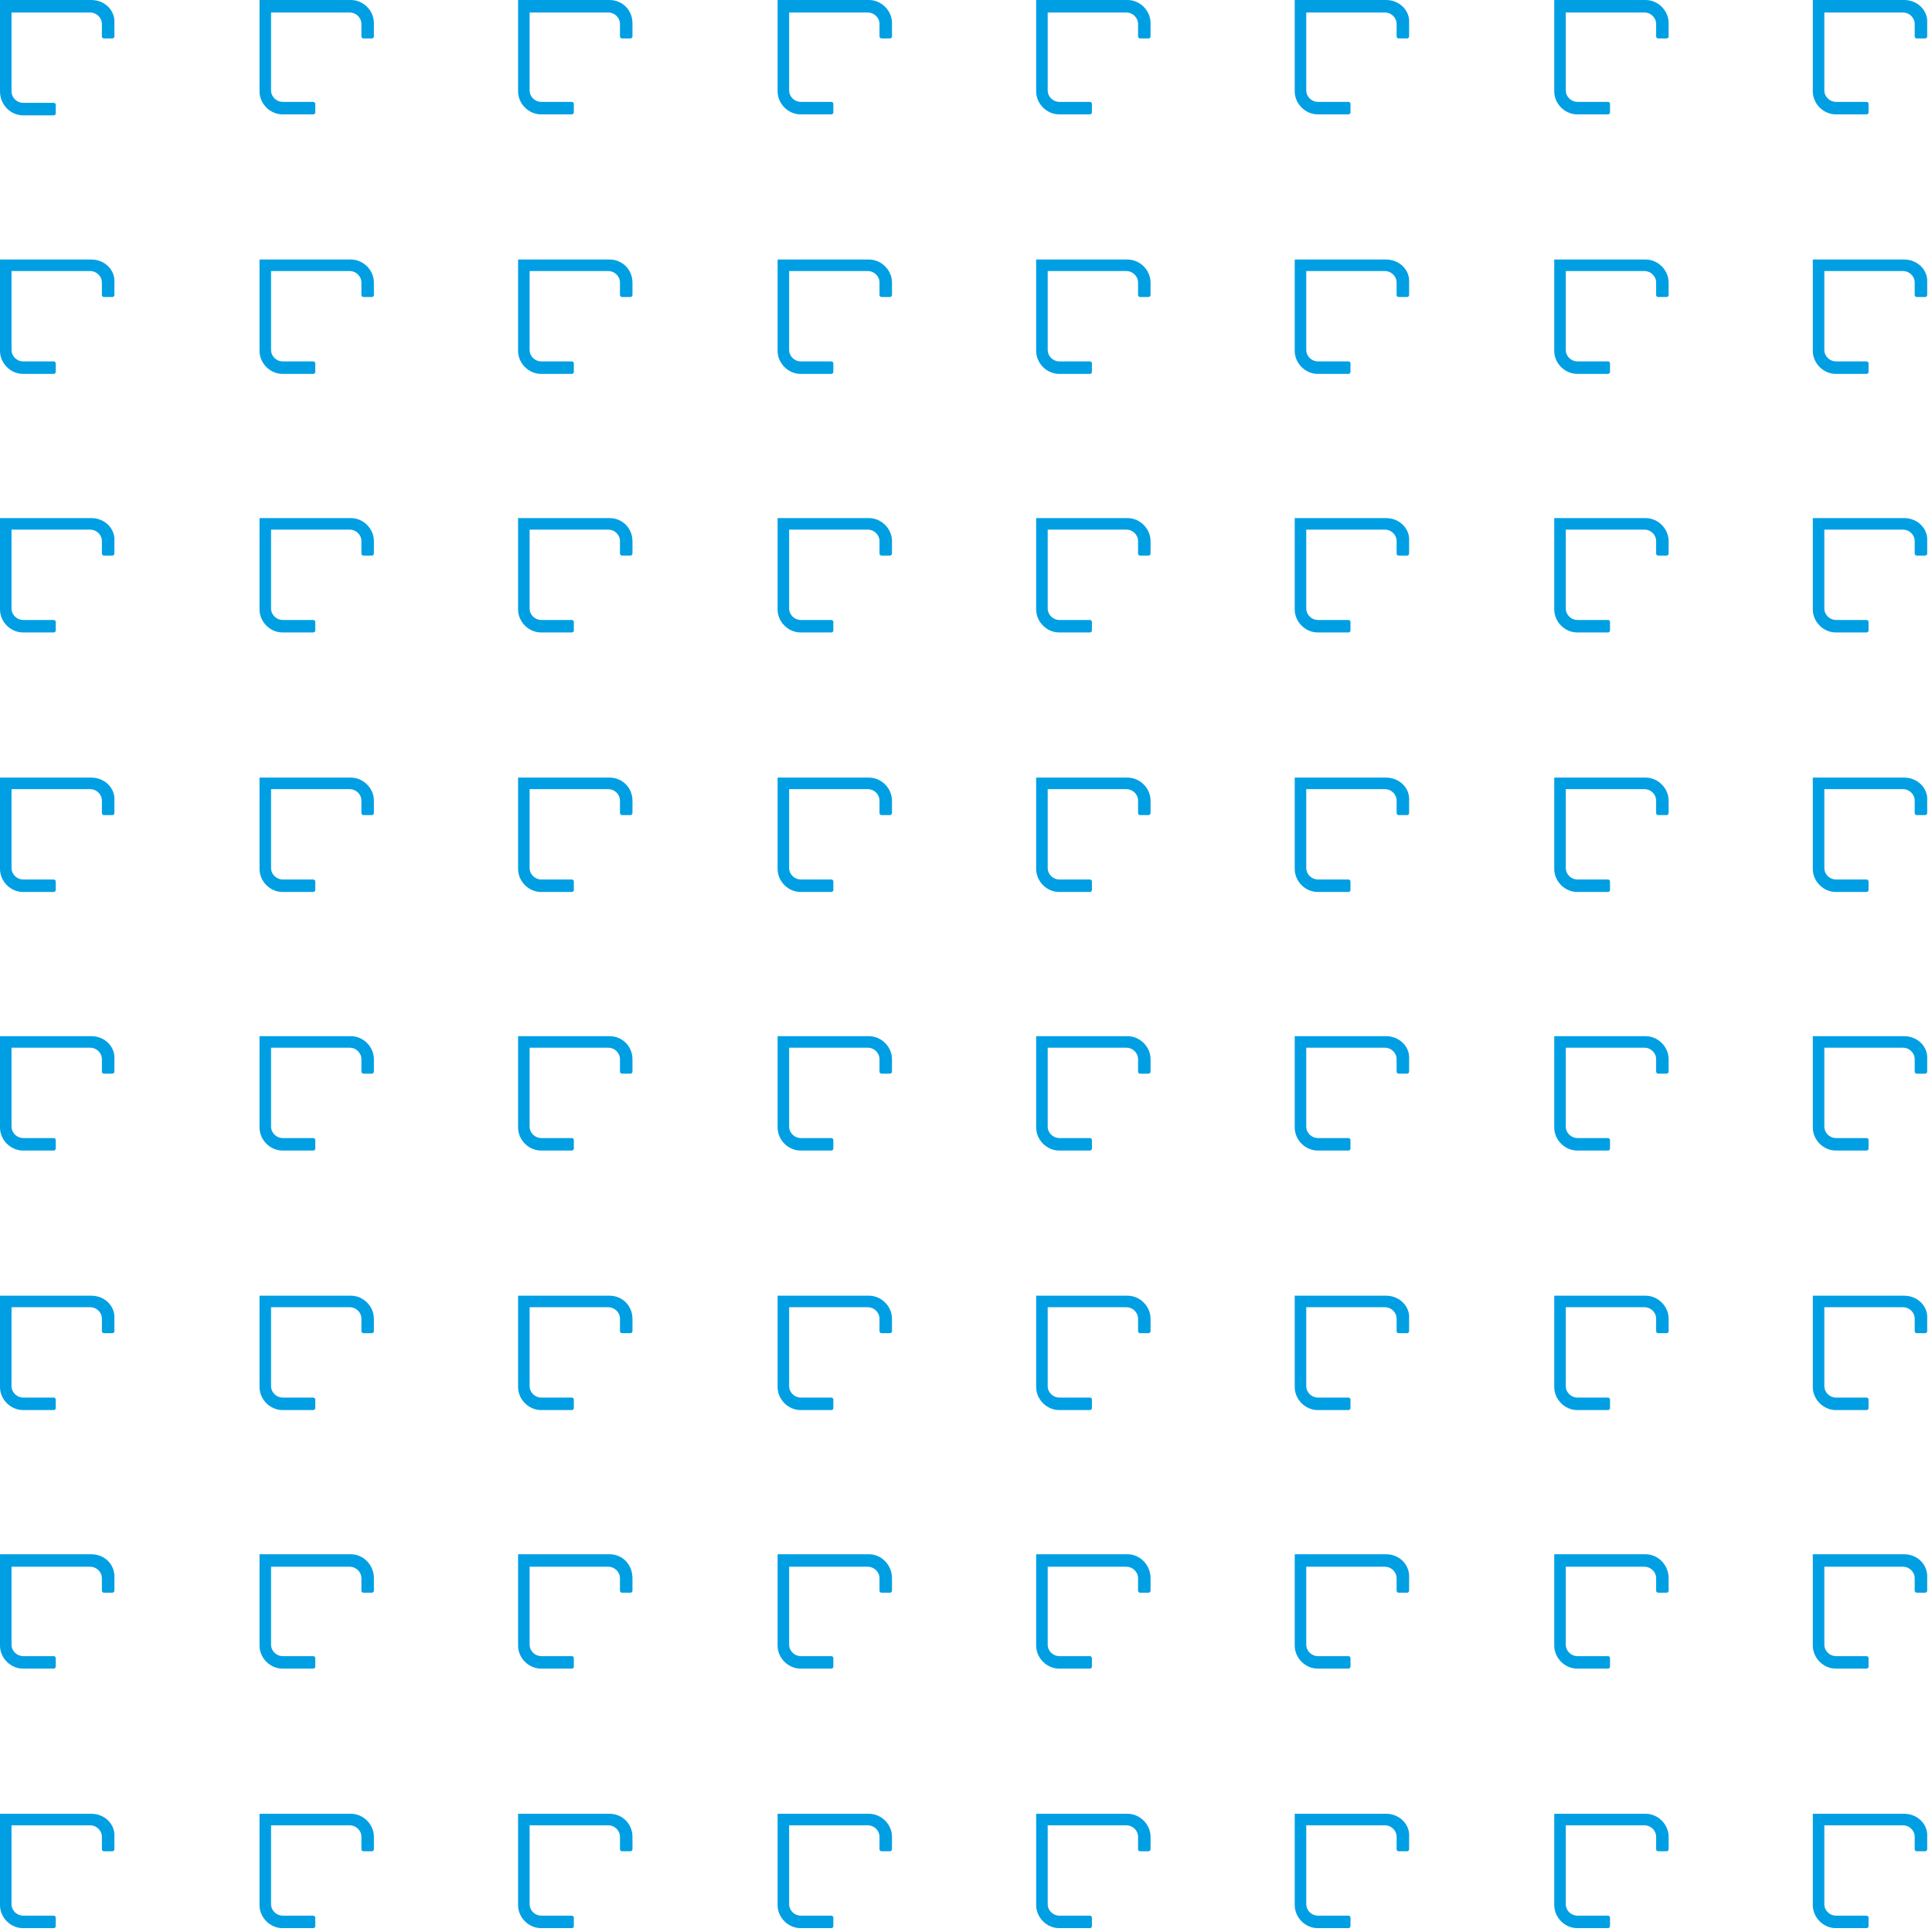 <svg xmlns="http://www.w3.org/2000/svg" xmlns:xlink="http://www.w3.org/1999/xlink" viewBox="0 0 201 201" xmlns:v="https://vecta.io/nano"><defs><path id="A" d="M0 0h201v201H0z"/><path id="B" d="M90.4 0h-9.5v9.5c0 1.3 1.1 2.4 2.4 2.4h3.2c.1 0 .2-.1.2-.2v-.9c0-.1-.1-.2-.2-.2h-3.2c-.6 0-1.2-.5-1.2-1.2V1.3h8.2c.6 0 1.2.5 1.2 1.2v1.3c0 .1.1.2.2.2h.9c.1 0 .2-.1.2-.2V2.4c0-1.3-1.1-2.4-2.4-2.4z"/><path id="C" d="M9.5 27H0v9.5c0 1.3 1.1 2.4 2.4 2.4h3.2c.1 0 .2-.1.2-.2v-.9c0-.1-.1-.2-.2-.2H2.4c-.6 0-1.2-.5-1.2-1.2v-8.2h8.2c.6 0 1.2.5 1.2 1.2v1.3c0 .1.1.2.2.2h.9c.1 0 .2-.1.2-.2v-1.3c.1-1.3-1-2.4-2.4-2.4z"/><path id="D" d="M36.5 27H27v9.5c0 1.3 1.1 2.4 2.4 2.4h3.2c.1 0 .2-.1.2-.2v-.9c0-.1-.1-.2-.2-.2h-3.2c-.6 0-1.2-.5-1.2-1.2v-8.2h8.2c.6 0 1.2.5 1.2 1.2v1.3c0 .1.1.2.2.2h.9c.1 0 .2-.1.2-.2v-1.3c0-1.3-1.1-2.4-2.4-2.4z"/><path id="E" d="M63.4 27h-9.5v9.5c0 1.3 1.1 2.4 2.4 2.4h3.2c.1 0 .2-.1.2-.2v-.9c0-.1-.1-.2-.2-.2h-3.2c-.6 0-1.2-.5-1.2-1.2v-8.2h8.2c.6 0 1.2.5 1.2 1.2v1.3c0 .1.1.2.2.2h.9c.1 0 .2-.1.2-.2v-1.3c0-1.3-1-2.4-2.4-2.4z"/><path id="F" d="M90.4 27h-9.5v9.5c0 1.3 1.1 2.4 2.4 2.4h3.2c.1 0 .2-.1.2-.2v-.9c0-.1-.1-.2-.2-.2h-3.2c-.6 0-1.2-.5-1.2-1.2v-8.2h8.2c.6 0 1.2.5 1.2 1.2v1.3c0 .1.1.2.2.2h.9c.1 0 .2-.1.2-.2v-1.3c0-1.3-1.1-2.4-2.4-2.4z"/><path id="G" d="M144.2 27h-9.5v9.5c0 1.3 1.1 2.4 2.4 2.4h3.2c.1 0 .2-.1.2-.2v-.9c0-.1-.1-.2-.2-.2h-3.2c-.6 0-1.2-.5-1.2-1.2v-8.2h8.2c.6 0 1.2.5 1.2 1.2v1.3c0 .1.1.2.2.2h.9c.1 0 .2-.1.2-.2v-1.3c.1-1.3-1-2.4-2.4-2.4z"/><path id="H" d="M198.1 27h-9.5v9.5c0 1.3 1.1 2.4 2.4 2.4h3.2c.1 0 .2-.1.2-.2v-.9c0-.1-.1-.2-.2-.2H191c-.6 0-1.2-.5-1.2-1.2v-8.2h8.2c.6 0 1.2.5 1.2 1.2v1.3c0 .1.1.2.2.2h.9c.1 0 .2-.1.2-.2v-1.3c.1-1.3-1-2.4-2.4-2.4z"/><path id="I" d="M90.4 107.8h-9.5v9.5c0 1.3 1.1 2.4 2.4 2.4h3.2c.1 0 .2-.1.2-.2v-.9c0-.1-.1-.2-.2-.2h-3.2c-.6 0-1.2-.5-1.2-1.2V109h8.2c.6 0 1.2.5 1.2 1.2v1.3c0 .1.1.2.2.2h.9c.1 0 .2-.1.2-.2v-1.3c0-1.3-1.1-2.4-2.4-2.4z"/><path id="J" d="M90.4 134.8h-9.5v9.5c0 1.3 1.1 2.4 2.4 2.4h3.2c.1 0 .2-.1.2-.2v-.9c0-.1-.1-.2-.2-.2h-3.2c-.6 0-1.2-.5-1.2-1.2V136h8.2c.6 0 1.2.5 1.2 1.2v1.3c0 .1.1.2.2.2h.9c.1 0 .2-.1.2-.2v-1.3c0-1.3-1.1-2.4-2.4-2.4z"/><path id="K" d="M90.4 161.7h-9.5v9.5c0 1.3 1.1 2.4 2.4 2.4h3.2c.1 0 .2-.1.2-.2v-.9c0-.1-.1-.2-.2-.2h-3.2c-.6 0-1.2-.5-1.2-1.2V163h8.2c.6 0 1.2.5 1.2 1.2v1.3c0 .1.1.2.2.2h.9c.1 0 .2-.1.2-.2v-1.3c0-1.4-1.1-2.5-2.4-2.5z"/></defs><clipPath id="L"><use xlink:href="#A"/></clipPath><g clip-path="url(#L)" fill="#009fe3"><path d="M9.5 0H0v9.5C0 10.9 1.1 12 2.4 12h3.2c.1 0 .2-.1.2-.2v-.9c0-.1-.1-.2-.2-.2H2.4c-.6 0-1.2-.5-1.2-1.2V1.3h8.2c.6 0 1.2.5 1.2 1.2v1.3c0 .1.1.2.2.2h.9c.1 0 .2-.1.2-.2V2.4C12 1.1 10.9 0 9.5 0zm27 0H27v9.5c0 1.3 1.1 2.4 2.4 2.4h3.2c.1 0 .2-.1.2-.2v-.9c0-.1-.1-.2-.2-.2h-3.2c-.6 0-1.2-.5-1.2-1.2V1.3h8.2c.6 0 1.2.5 1.2 1.2v1.3c0 .1.1.2.2.2h.9c.1 0 .2-.1.2-.2V2.4c0-1.3-1.1-2.4-2.4-2.4zm26.9 0h-9.5v9.5c0 1.3 1.1 2.4 2.4 2.4h3.2c.1 0 .2-.1.2-.2v-.9c0-.1-.1-.2-.2-.2h-3.2c-.6 0-1.2-.5-1.2-1.2V1.3h8.2c.6 0 1.2.5 1.2 1.2v1.3c0 .1.1.2.2.2h.9c.1 0 .2-.1.2-.2V2.4c0-1.3-1-2.4-2.4-2.4z"/><use xlink:href="#B"/><path d="M117.3 0h-9.5v9.5c0 1.3 1.1 2.4 2.4 2.4h3.2c.1 0 .2-.1.2-.2v-.9c0-.1-.1-.2-.2-.2h-3.2c-.6 0-1.2-.5-1.2-1.2V1.3h8.2c.6 0 1.2.5 1.2 1.2v1.3c0 .1.1.2.2.2h.9c.1 0 .2-.1.2-.2V2.4c0-1.3-1.1-2.4-2.4-2.4zm26.9 0h-9.5v9.5c0 1.3 1.1 2.4 2.4 2.4h3.2c.1 0 .2-.1.2-.2v-.9c0-.1-.1-.2-.2-.2h-3.2c-.6 0-1.2-.5-1.2-1.2V1.3h8.2c.6 0 1.2.5 1.2 1.2v1.3c0 .1.1.2.2.2h.9c.1 0 .2-.1.2-.2V2.4c.1-1.3-1-2.4-2.4-2.4zm27 0h-9.5v9.5c0 1.3 1.1 2.4 2.4 2.4h3.2c.1 0 .2-.1.2-.2v-.9c0-.1-.1-.2-.2-.2h-3.2c-.6 0-1.2-.5-1.2-1.2V1.3h8.2c.6 0 1.2.5 1.2 1.2v1.3c0 .1.1.2.2.2h.9c.1 0 .2-.1.2-.2V2.4c0-1.3-1.1-2.4-2.4-2.4zm26.9 0h-9.5v9.5c0 1.3 1.1 2.4 2.4 2.4h3.2c.1 0 .2-.1.2-.2v-.9c0-.1-.1-.2-.2-.2H191c-.6 0-1.2-.5-1.2-1.2V1.3h8.2c.6 0 1.2.5 1.2 1.2v1.3c0 .1.1.2.2.2h.9c.1 0 .2-.1.2-.2V2.4c.1-1.3-1-2.4-2.4-2.4z"/><use xlink:href="#C"/><use xlink:href="#D"/><use xlink:href="#E"/><use xlink:href="#F"/><path d="M117.3 27h-9.5v9.5c0 1.3 1.1 2.4 2.4 2.4h3.2c.1 0 .2-.1.2-.2v-.9c0-.1-.1-.2-.2-.2h-3.2c-.6 0-1.2-.5-1.2-1.2v-8.2h8.2c.6 0 1.2.5 1.2 1.2v1.3c0 .1.1.2.2.2h.9c.1 0 .2-.1.2-.2v-1.3c0-1.3-1.1-2.4-2.4-2.4z"/><use xlink:href="#G"/><path d="M171.2 27h-9.5v9.5c0 1.3 1.1 2.4 2.4 2.4h3.2c.1 0 .2-.1.2-.2v-.9c0-.1-.1-.2-.2-.2h-3.2c-.6 0-1.2-.5-1.2-1.2v-8.2h8.2c.6 0 1.2.5 1.2 1.2v1.3c0 .1.1.2.2.2h.9c.1 0 .2-.1.2-.2v-1.3c0-1.3-1.1-2.4-2.4-2.4z"/><use xlink:href="#H"/><path d="M9.5 53.9H0v9.5c0 1.3 1.1 2.4 2.4 2.4h3.2c.1 0 .2-.1.2-.2v-.9c0-.1-.1-.2-.2-.2H2.4c-.6 0-1.2-.5-1.2-1.2v-8.2h8.2c.6 0 1.2.5 1.2 1.2v1.3c0 .1.1.2.2.2h.9c.1 0 .2-.1.2-.2v-1.3c.1-1.3-1-2.4-2.4-2.4zm27 0H27v9.5c0 1.3 1.1 2.4 2.4 2.4h3.2c.1 0 .2-.1.2-.2v-.9c0-.1-.1-.2-.2-.2h-3.2c-.6 0-1.2-.5-1.2-1.2v-8.2h8.2c.6 0 1.2.5 1.2 1.2v1.3c0 .1.1.2.2.2h.9c.1 0 .2-.1.2-.2v-1.3c0-1.3-1.1-2.4-2.4-2.4zm26.9 0h-9.5v9.5c0 1.3 1.1 2.4 2.4 2.4h3.2c.1 0 .2-.1.2-.2v-.9c0-.1-.1-.2-.2-.2h-3.2c-.6 0-1.2-.5-1.2-1.2v-8.2h8.2c.6 0 1.2.5 1.2 1.2v1.3c0 .1.1.2.2.2h.9c.1 0 .2-.1.2-.2v-1.3c0-1.3-1-2.4-2.4-2.4zm27 0h-9.5v9.5c0 1.3 1.1 2.4 2.4 2.4h3.2c.1 0 .2-.1.2-.2v-.9c0-.1-.1-.2-.2-.2h-3.2c-.6 0-1.2-.5-1.2-1.2v-8.2h8.2c.6 0 1.2.5 1.2 1.2v1.3c0 .1.1.2.2.2h.9c.1 0 .2-.1.2-.2v-1.3c0-1.3-1.1-2.4-2.4-2.4zm26.9 0h-9.5v9.5c0 1.3 1.1 2.4 2.4 2.4h3.2c.1 0 .2-.1.2-.2v-.9c0-.1-.1-.2-.2-.2h-3.2c-.6 0-1.2-.5-1.2-1.2v-8.2h8.2c.6 0 1.2.5 1.2 1.2v1.3c0 .1.1.2.2.2h.9c.1 0 .2-.1.2-.2v-1.3c0-1.3-1.1-2.4-2.4-2.4zm26.9 0h-9.5v9.5c0 1.3 1.1 2.4 2.4 2.4h3.2c.1 0 .2-.1.2-.2v-.9c0-.1-.1-.2-.2-.2h-3.2c-.6 0-1.2-.5-1.2-1.2v-8.2h8.2c.6 0 1.2.5 1.2 1.2v1.3c0 .1.1.2.2.2h.9c.1 0 .2-.1.2-.2v-1.3c.1-1.3-1-2.4-2.4-2.4zm27 0h-9.5v9.5c0 1.3 1.1 2.4 2.4 2.4h3.2c.1 0 .2-.1.2-.2v-.9c0-.1-.1-.2-.2-.2h-3.2c-.6 0-1.2-.5-1.2-1.2v-8.2h8.2c.6 0 1.2.5 1.2 1.2v1.3c0 .1.1.2.2.2h.9c.1 0 .2-.1.2-.2v-1.3c0-1.3-1.1-2.4-2.4-2.4zm26.9 0h-9.5v9.5c0 1.3 1.1 2.4 2.4 2.4h3.2c.1 0 .2-.1.2-.2v-.9c0-.1-.1-.2-.2-.2H191c-.6 0-1.2-.5-1.2-1.2v-8.2h8.2c.6 0 1.2.5 1.2 1.2v1.3c0 .1.1.2.2.2h.9c.1 0 .2-.1.2-.2v-1.3c.1-1.3-1-2.4-2.4-2.4zM9.5 80.9H0v9.5c0 1.3 1.1 2.4 2.4 2.4h3.2c.1 0 .2-.1.2-.2v-.9c0-.1-.1-.2-.2-.2H2.4c-.6 0-1.2-.5-1.2-1.2v-8.2h8.2c.6 0 1.2.5 1.2 1.2v1.3c0 .1.1.2.2.2h.9c.1 0 .2-.1.2-.2v-1.3c.1-1.3-1-2.4-2.4-2.4zm27 0H27v9.5c0 1.3 1.1 2.4 2.4 2.4h3.2c.1 0 .2-.1.2-.2v-.9c0-.1-.1-.2-.2-.2h-3.2c-.6 0-1.2-.5-1.2-1.2v-8.2h8.2c.6 0 1.2.5 1.2 1.2v1.3c0 .1.1.2.2.2h.9c.1 0 .2-.1.2-.2v-1.3c0-1.3-1.1-2.4-2.4-2.4zm26.9 0h-9.5v9.5c0 1.3 1.1 2.4 2.4 2.4h3.2c.1 0 .2-.1.2-.2v-.9c0-.1-.1-.2-.2-.2h-3.2c-.6 0-1.2-.5-1.2-1.2v-8.2h8.2c.6 0 1.2.5 1.2 1.2v1.3c0 .1.1.2.2.2h.9c.1 0 .2-.1.2-.2v-1.3c0-1.3-1-2.4-2.4-2.4zm27 0h-9.5v9.5c0 1.3 1.1 2.4 2.4 2.4h3.2c.1 0 .2-.1.2-.2v-.9c0-.1-.1-.2-.2-.2h-3.2c-.6 0-1.2-.5-1.2-1.2v-8.2h8.2c.6 0 1.2.5 1.2 1.2v1.3c0 .1.1.2.2.2h.9c.1 0 .2-.1.2-.2v-1.3c0-1.3-1.1-2.4-2.4-2.4zm26.9 0h-9.5v9.5c0 1.3 1.1 2.4 2.4 2.4h3.2c.1 0 .2-.1.2-.2v-.9c0-.1-.1-.2-.2-.2h-3.2c-.6 0-1.2-.5-1.2-1.2v-8.2h8.2c.6 0 1.2.5 1.2 1.2v1.3c0 .1.1.2.2.2h.9c.1 0 .2-.1.2-.2v-1.3c0-1.3-1.1-2.4-2.4-2.4zm26.9 0h-9.5v9.5c0 1.3 1.1 2.4 2.4 2.4h3.2c.1 0 .2-.1.2-.2v-.9c0-.1-.1-.2-.2-.2h-3.2c-.6 0-1.2-.5-1.2-1.2v-8.2h8.2c.6 0 1.2.5 1.2 1.2v1.3c0 .1.1.2.2.2h.9c.1 0 .2-.1.2-.2v-1.3c.1-1.3-1-2.4-2.4-2.4zm27 0h-9.5v9.5c0 1.3 1.1 2.4 2.4 2.4h3.2c.1 0 .2-.1.2-.2v-.9c0-.1-.1-.2-.2-.2h-3.2c-.6 0-1.2-.5-1.2-1.2v-8.2h8.2c.6 0 1.2.5 1.2 1.2v1.3c0 .1.1.2.2.2h.9c.1 0 .2-.1.2-.2v-1.3c0-1.3-1.1-2.4-2.4-2.4zm26.9 0h-9.5v9.5c0 1.3 1.1 2.4 2.4 2.4h3.2c.1 0 .2-.1.2-.2v-.9c0-.1-.1-.2-.2-.2H191c-.6 0-1.2-.5-1.2-1.2v-8.2h8.2c.6 0 1.2.5 1.2 1.2v1.3c0 .1.1.2.2.2h.9c.1 0 .2-.1.2-.2v-1.3c.1-1.3-1-2.4-2.4-2.4zM9.5 107.8H0v9.5c0 1.3 1.1 2.4 2.4 2.4h3.2c.1 0 .2-.1.2-.2v-.9c0-.1-.1-.2-.2-.2H2.4c-.6 0-1.2-.5-1.2-1.2V109h8.2c.6 0 1.2.5 1.2 1.2v1.3c0 .1.1.2.2.2h.9c.1 0 .2-.1.2-.2v-1.3c.1-1.3-1-2.4-2.4-2.4zm27 0H27v9.5c0 1.3 1.1 2.4 2.4 2.4h3.2c.1 0 .2-.1.2-.2v-.9c0-.1-.1-.2-.2-.2h-3.2c-.6 0-1.2-.5-1.2-1.2V109h8.2c.6 0 1.2.5 1.2 1.2v1.3c0 .1.1.2.2.2h.9c.1 0 .2-.1.2-.2v-1.3c0-1.3-1.1-2.4-2.4-2.4zm26.9 0h-9.5v9.5c0 1.3 1.1 2.4 2.4 2.4h3.2c.1 0 .2-.1.2-.2v-.9c0-.1-.1-.2-.2-.2h-3.2c-.6 0-1.2-.5-1.2-1.2V109h8.2c.6 0 1.2.5 1.2 1.2v1.3c0 .1.1.2.2.2h.9c.1 0 .2-.1.2-.2v-1.3c0-1.3-1-2.4-2.4-2.4z"/><use xlink:href="#I"/><path d="M117.3 107.8h-9.5v9.5c0 1.3 1.1 2.4 2.4 2.4h3.2c.1 0 .2-.1.2-.2v-.9c0-.1-.1-.2-.2-.2h-3.2c-.6 0-1.2-.5-1.2-1.2V109h8.2c.6 0 1.2.5 1.2 1.2v1.3c0 .1.1.2.2.2h.9c.1 0 .2-.1.2-.2v-1.3c0-1.3-1.1-2.4-2.4-2.4zm26.9 0h-9.5v9.5c0 1.3 1.1 2.4 2.4 2.4h3.2c.1 0 .2-.1.2-.2v-.9c0-.1-.1-.2-.2-.2h-3.2c-.6 0-1.2-.5-1.2-1.2V109h8.2c.6 0 1.2.5 1.2 1.2v1.3c0 .1.1.2.2.2h.9c.1 0 .2-.1.2-.2v-1.3c.1-1.3-1-2.4-2.4-2.4zm27 0h-9.5v9.5c0 1.3 1.1 2.4 2.4 2.4h3.2c.1 0 .2-.1.2-.2v-.9c0-.1-.1-.2-.2-.2h-3.2c-.6 0-1.2-.5-1.2-1.2V109h8.2c.6 0 1.2.5 1.2 1.2v1.3c0 .1.1.2.2.2h.9c.1 0 .2-.1.2-.2v-1.3c0-1.3-1.1-2.4-2.4-2.4zm26.9 0h-9.5v9.5c0 1.3 1.1 2.4 2.4 2.4h3.2c.1 0 .2-.1.2-.2v-.9c0-.1-.1-.2-.2-.2H191c-.6 0-1.2-.5-1.2-1.2V109h8.2c.6 0 1.2.5 1.2 1.2v1.3c0 .1.1.2.2.2h.9c.1 0 .2-.1.2-.2v-1.3c.1-1.3-1-2.4-2.4-2.4zm-188.6 27H0v9.5c0 1.3 1.1 2.4 2.4 2.4h3.2c.1 0 .2-.1.2-.2v-.9c0-.1-.1-.2-.2-.2H2.4c-.6 0-1.2-.5-1.2-1.2V136h8.2c.6 0 1.2.5 1.2 1.2v1.3c0 .1.1.2.2.2h.9c.1 0 .2-.1.2-.2v-1.3c.1-1.3-1-2.4-2.4-2.4zm27 0H27v9.5c0 1.3 1.1 2.4 2.4 2.4h3.2c.1 0 .2-.1.2-.2v-.9c0-.1-.1-.2-.2-.2h-3.2c-.6 0-1.2-.5-1.2-1.2V136h8.2c.6 0 1.2.5 1.2 1.2v1.3c0 .1.1.2.2.2h.9c.1 0 .2-.1.2-.2v-1.3c0-1.3-1.1-2.4-2.4-2.4zm26.9 0h-9.5v9.5c0 1.3 1.1 2.4 2.4 2.4h3.2c.1 0 .2-.1.2-.2v-.9c0-.1-.1-.2-.2-.2h-3.2c-.6 0-1.2-.5-1.2-1.2V136h8.2c.6 0 1.2.5 1.2 1.2v1.3c0 .1.1.2.2.2h.9c.1 0 .2-.1.2-.2v-1.3c0-1.3-1-2.4-2.4-2.4z"/><use xlink:href="#J"/><path d="M117.3 134.8h-9.5v9.5c0 1.3 1.1 2.4 2.4 2.4h3.2c.1 0 .2-.1.2-.2v-.9c0-.1-.1-.2-.2-.2h-3.2c-.6 0-1.2-.5-1.2-1.2V136h8.2c.6 0 1.2.5 1.2 1.2v1.3c0 .1.1.2.2.2h.9c.1 0 .2-.1.2-.2v-1.3c0-1.3-1.1-2.4-2.4-2.4zm26.9 0h-9.5v9.5c0 1.3 1.1 2.4 2.4 2.4h3.2c.1 0 .2-.1.2-.2v-.9c0-.1-.1-.2-.2-.2h-3.2c-.6 0-1.2-.5-1.2-1.2V136h8.2c.6 0 1.2.5 1.2 1.2v1.3c0 .1.1.2.2.2h.9c.1 0 .2-.1.2-.2v-1.3c.1-1.3-1-2.4-2.4-2.4zm27 0h-9.5v9.5c0 1.3 1.1 2.4 2.4 2.4h3.2c.1 0 .2-.1.2-.2v-.9c0-.1-.1-.2-.2-.2h-3.2c-.6 0-1.2-.5-1.2-1.2V136h8.2c.6 0 1.2.5 1.2 1.2v1.3c0 .1.1.2.2.2h.9c.1 0 .2-.1.2-.2v-1.3c0-1.3-1.1-2.4-2.4-2.4zm26.9 0h-9.5v9.5c0 1.3 1.1 2.4 2.4 2.4h3.2c.1 0 .2-.1.2-.2v-.9c0-.1-.1-.2-.2-.2H191c-.6 0-1.2-.5-1.2-1.2V136h8.2c.6 0 1.2.5 1.2 1.2v1.3c0 .1.1.2.2.2h.9c.1 0 .2-.1.2-.2v-1.3c.1-1.3-1-2.4-2.4-2.4zM9.5 161.7H0v9.5c0 1.3 1.1 2.4 2.4 2.4h3.2c.1 0 .2-.1.2-.2v-.9c0-.1-.1-.2-.2-.2H2.4c-.6 0-1.2-.5-1.2-1.2V163h8.2c.6 0 1.2.5 1.2 1.2v1.3c0 .1.1.2.2.2h.9c.1 0 .2-.1.2-.2v-1.3c.1-1.4-1-2.5-2.4-2.5zm27 0H27v9.5c0 1.3 1.1 2.4 2.4 2.4h3.2c.1 0 .2-.1.2-.2v-.9c0-.1-.1-.2-.2-.2h-3.2c-.6 0-1.2-.5-1.2-1.2V163h8.2c.6 0 1.2.5 1.2 1.2v1.3c0 .1.1.2.2.2h.9c.1 0 .2-.1.2-.2v-1.3c0-1.4-1.1-2.5-2.4-2.5zm26.9 0h-9.5v9.5c0 1.3 1.1 2.4 2.4 2.4h3.2c.1 0 .2-.1.2-.2v-.9c0-.1-.1-.2-.2-.2h-3.2c-.6 0-1.2-.5-1.2-1.2V163h8.2c.6 0 1.2.5 1.2 1.2v1.3c0 .1.1.2.2.2h.9c.1 0 .2-.1.2-.2v-1.3c0-1.4-1-2.5-2.4-2.5z"/><use xlink:href="#K"/><path d="M117.3 161.7h-9.5v9.5c0 1.3 1.1 2.4 2.4 2.4h3.2c.1 0 .2-.1.2-.2v-.9c0-.1-.1-.2-.2-.2h-3.2c-.6 0-1.2-.5-1.2-1.2V163h8.2c.6 0 1.2.5 1.2 1.2v1.3c0 .1.1.2.2.2h.9c.1 0 .2-.1.2-.2v-1.3c0-1.4-1.1-2.5-2.4-2.5zm26.9 0h-9.5v9.5c0 1.3 1.1 2.4 2.4 2.4h3.2c.1 0 .2-.1.2-.2v-.9c0-.1-.1-.2-.2-.2h-3.2c-.6 0-1.2-.5-1.2-1.2V163h8.2c.6 0 1.2.5 1.2 1.2v1.3c0 .1.1.2.2.2h.9c.1 0 .2-.1.2-.2v-1.3c.1-1.4-1-2.5-2.4-2.5zm27 0h-9.5v9.5c0 1.3 1.1 2.4 2.4 2.4h3.2c.1 0 .2-.1.2-.2v-.9c0-.1-.1-.2-.2-.2h-3.2c-.6 0-1.2-.5-1.2-1.2V163h8.2c.6 0 1.2.5 1.2 1.2v1.3c0 .1.1.2.2.2h.9c.1 0 .2-.1.2-.2v-1.3c0-1.4-1.1-2.5-2.4-2.5zm26.9 0h-9.5v9.5c0 1.3 1.1 2.4 2.4 2.4h3.2c.1 0 .2-.1.2-.2v-.9c0-.1-.1-.2-.2-.2H191c-.6 0-1.2-.5-1.2-1.2V163h8.2c.6 0 1.2.5 1.2 1.2v1.3c0 .1.1.2.2.2h.9c.1 0 .2-.1.2-.2v-1.3c.1-1.4-1-2.5-2.4-2.5zm-188.6 27H0v9.5c0 1.3 1.1 2.4 2.4 2.4h3.2c.1 0 .2-.1.2-.2v-.9c0-.1-.1-.2-.2-.2H2.4c-.6 0-1.2-.5-1.2-1.2v-8.2h8.2c.6 0 1.2.5 1.2 1.2v1.3c0 .1.1.2.2.2h.9c.1 0 .2-.1.2-.2v-1.3c.1-1.3-1-2.4-2.4-2.4zm27 0H27v9.5c0 1.3 1.1 2.4 2.4 2.4h3.2c.1 0 .2-.1.2-.2v-.9c0-.1-.1-.2-.2-.2h-3.2c-.6 0-1.2-.5-1.2-1.2v-8.2h8.2c.6 0 1.2.5 1.2 1.2v1.3c0 .1.1.2.2.2h.9c.1 0 .2-.1.2-.2v-1.3c0-1.3-1.1-2.4-2.4-2.4zm26.9 0h-9.5v9.5c0 1.3 1.1 2.4 2.4 2.4h3.2c.1 0 .2-.1.2-.2v-.9c0-.1-.1-.2-.2-.2h-3.2c-.6 0-1.2-.5-1.2-1.2v-8.2h8.2c.6 0 1.2.5 1.2 1.2v1.3c0 .1.1.2.2.2h.9c.1 0 .2-.1.2-.2v-1.3c0-1.3-1-2.4-2.4-2.4zm27 0h-9.5v9.5c0 1.3 1.1 2.4 2.4 2.4h3.2c.1 0 .2-.1.2-.2v-.9c0-.1-.1-.2-.2-.2h-3.2c-.6 0-1.2-.5-1.2-1.2v-8.2h8.2c.6 0 1.2.5 1.2 1.2v1.3c0 .1.1.2.2.2h.9c.1 0 .2-.1.2-.2v-1.3c0-1.3-1.1-2.4-2.4-2.4zm26.9 0h-9.5v9.5c0 1.3 1.1 2.4 2.4 2.4h3.2c.1 0 .2-.1.2-.2v-.9c0-.1-.1-.2-.2-.2h-3.2c-.6 0-1.2-.5-1.2-1.2v-8.2h8.2c.6 0 1.2.5 1.2 1.2v1.3c0 .1.1.2.2.2h.9c.1 0 .2-.1.2-.2v-1.3c0-1.3-1.1-2.4-2.4-2.4zm26.9 0h-9.5v9.5c0 1.3 1.1 2.4 2.4 2.4h3.2c.1 0 .2-.1.2-.2v-.9c0-.1-.1-.2-.2-.2h-3.2c-.6 0-1.2-.5-1.2-1.2v-8.2h8.2c.6 0 1.2.5 1.2 1.2v1.3c0 .1.1.2.2.2h.9c.1 0 .2-.1.2-.2v-1.3c.1-1.3-1-2.4-2.4-2.4zm27 0h-9.5v9.5c0 1.3 1.1 2.4 2.4 2.4h3.2c.1 0 .2-.1.2-.2v-.9c0-.1-.1-.2-.2-.2h-3.2c-.6 0-1.2-.5-1.2-1.2v-8.2h8.2c.6 0 1.2.5 1.2 1.2v1.3c0 .1.1.2.2.2h.9c.1 0 .2-.1.2-.2v-1.3c0-1.3-1.1-2.4-2.4-2.4zm26.9 0h-9.5v9.5c0 1.3 1.1 2.4 2.4 2.4h3.2c.1 0 .2-.1.2-.2v-.9c0-.1-.1-.2-.2-.2H191c-.6 0-1.2-.5-1.2-1.2v-8.2h8.2c.6 0 1.2.5 1.2 1.2v1.3c0 .1.1.2.2.2h.9c.1 0 .2-.1.2-.2v-1.3c.1-1.3-1-2.4-2.4-2.4z"/></g></svg>
